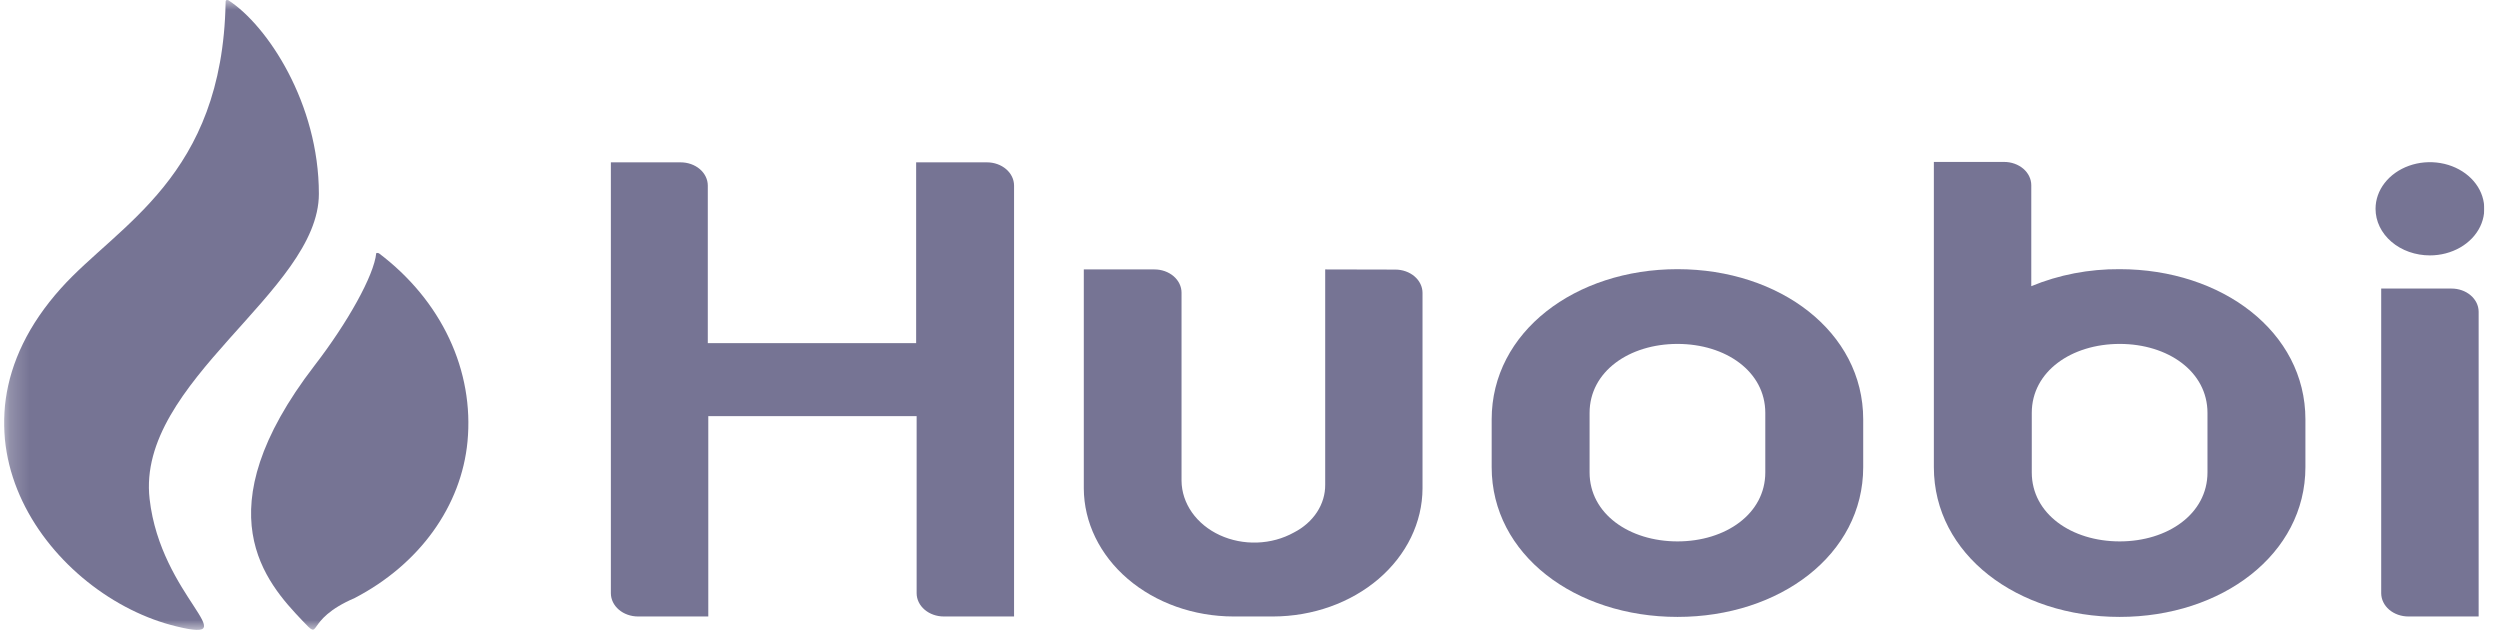 <svg width="127" height="32" viewBox="0 0 127 32" fill="none" xmlns="http://www.w3.org/2000/svg">
<g clip-path="url(#clip0_14_400)">
<mask id="mask0_14_400" style="mask-type:luminance" maskUnits="userSpaceOnUse" x="0" y="0" width="132" height="32">
<path d="M131.368 0H0.207V32H131.368V0Z" fill="white"/>
</mask>
<g mask="url(#mask0_14_400)">
<path fill-rule="evenodd" clip-rule="evenodd" d="M46.54 8.247V17.432H35.956V9.427C35.956 9.271 35.92 9.118 35.85 8.974C35.781 8.831 35.679 8.701 35.551 8.591C35.423 8.482 35.27 8.395 35.103 8.336C34.935 8.277 34.756 8.247 34.575 8.247H31.032V30.138C31.033 30.451 31.179 30.751 31.438 30.972C31.697 31.193 32.047 31.317 32.413 31.317H35.981V21.139H46.565V30.138C46.566 30.451 46.712 30.751 46.971 30.972C47.23 31.193 47.58 31.317 47.946 31.317H51.514V9.427C51.514 9.114 51.369 8.814 51.111 8.593C50.853 8.372 50.503 8.247 50.138 8.247H46.54Z" fill="#767494"/>
<path fill-rule="evenodd" clip-rule="evenodd" d="M67.32 13.687V24.621C67.325 25.11 67.181 25.593 66.902 26.019C66.622 26.446 66.217 26.803 65.727 27.053C65.171 27.362 64.529 27.538 63.867 27.561C63.206 27.584 62.549 27.455 61.966 27.186C61.382 26.917 60.894 26.518 60.552 26.032C60.21 25.546 60.027 24.99 60.022 24.422V14.866C60.022 14.711 59.986 14.558 59.917 14.415C59.848 14.271 59.746 14.142 59.619 14.032C59.491 13.922 59.339 13.836 59.172 13.776C59.005 13.717 58.826 13.687 58.646 13.687H55.057V24.811C55.064 26.536 55.867 28.189 57.291 29.409C58.715 30.628 60.645 31.314 62.658 31.317H64.674C66.685 31.313 68.612 30.626 70.035 29.407C71.457 28.188 72.258 26.535 72.264 24.811V14.875C72.263 14.561 72.116 14.261 71.858 14.04C71.599 13.819 71.248 13.695 70.883 13.695L67.32 13.687Z" fill="#767494"/>
<path fill-rule="evenodd" clip-rule="evenodd" d="M122.346 31.317H125.915V15.834C125.914 15.679 125.878 15.525 125.808 15.383C125.738 15.24 125.636 15.11 125.508 15.001C125.38 14.892 125.228 14.805 125.061 14.747C124.893 14.688 124.714 14.658 124.534 14.659H120.965V30.142C120.968 30.455 121.115 30.754 121.373 30.974C121.632 31.194 121.982 31.317 122.346 31.317Z" fill="#767494"/>
<path fill-rule="evenodd" clip-rule="evenodd" d="M123.44 12.974C123.986 12.974 124.521 12.835 124.975 12.574C125.429 12.314 125.783 11.944 125.992 11.511C126.201 11.078 126.255 10.602 126.148 10.143C126.041 9.683 125.778 9.262 125.391 8.931C125.004 8.6 124.512 8.375 123.976 8.284C123.44 8.193 122.884 8.24 122.38 8.42C121.875 8.6 121.444 8.904 121.141 9.294C120.838 9.684 120.677 10.142 120.678 10.611C120.678 10.921 120.75 11.229 120.888 11.516C121.027 11.803 121.231 12.064 121.487 12.283C121.744 12.503 122.048 12.677 122.383 12.795C122.718 12.914 123.078 12.974 123.44 12.974Z" fill="#767494"/>
<path fill-rule="evenodd" clip-rule="evenodd" d="M89.677 23.999C89.677 26.103 87.661 27.503 85.217 27.503C82.772 27.503 80.751 26.103 80.751 23.999V20.975C80.751 18.871 82.767 17.471 85.217 17.471C87.666 17.471 89.677 18.871 89.677 20.975V23.999ZM85.217 13.674C80.025 13.674 75.777 16.858 75.777 21.303V23.731C75.777 28.177 80.025 31.339 85.217 31.339C90.408 31.339 94.651 28.177 94.651 23.731V21.303C94.651 16.858 90.408 13.674 85.217 13.674Z" fill="#767494"/>
<path fill-rule="evenodd" clip-rule="evenodd" d="M112.14 23.999C112.14 26.103 110.124 27.503 107.68 27.503C105.235 27.503 103.214 26.103 103.214 23.999V20.975C103.214 18.871 105.23 17.471 107.68 17.471C110.129 17.471 112.14 18.871 112.14 20.975V23.999ZM107.68 13.674C106.125 13.662 104.589 13.958 103.189 14.538V9.41C103.189 9.254 103.153 9.1 103.084 8.957C103.015 8.813 102.913 8.682 102.785 8.572C102.656 8.463 102.504 8.375 102.337 8.316C102.169 8.256 101.99 8.226 101.808 8.226H98.24V23.731C98.24 28.177 102.489 31.339 107.68 31.339C112.871 31.339 117.115 28.155 117.115 23.731V21.303C117.115 16.858 112.871 13.674 107.68 13.674Z" fill="#767494"/>
<path fill-rule="evenodd" clip-rule="evenodd" d="M16.199 9.846C16.199 5.253 13.588 1.3 11.602 0.013C11.602 0.013 11.446 -0.06 11.461 0.125C11.3 8.999 6.008 11.401 3.1 14.641C-3.614 22.115 2.631 30.311 8.986 31.827C12.54 32.691 8.165 30.324 7.6 25.347C6.915 19.381 16.199 14.806 16.199 9.846Z" fill="#767494"/>
<path fill-rule="evenodd" clip-rule="evenodd" d="M19.248 12.866C19.208 12.866 19.152 12.827 19.112 12.866C19.001 13.985 17.671 16.374 15.982 18.564C10.257 26.008 13.523 29.594 15.357 31.525C16.421 32.644 15.357 31.525 18.018 30.38C19.638 29.538 21.002 28.379 21.998 26.998C22.994 25.617 23.594 24.053 23.749 22.435C23.919 20.65 23.601 18.855 22.82 17.194C22.039 15.532 20.816 14.05 19.248 12.866Z" fill="#767494"/>
</g>
</g>
<defs>
<clipPath id="clip0_14_400">
<rect width="126" height="32" fill="white" transform="translate(0.207)"/>
</clipPath>
</defs>
</svg>

